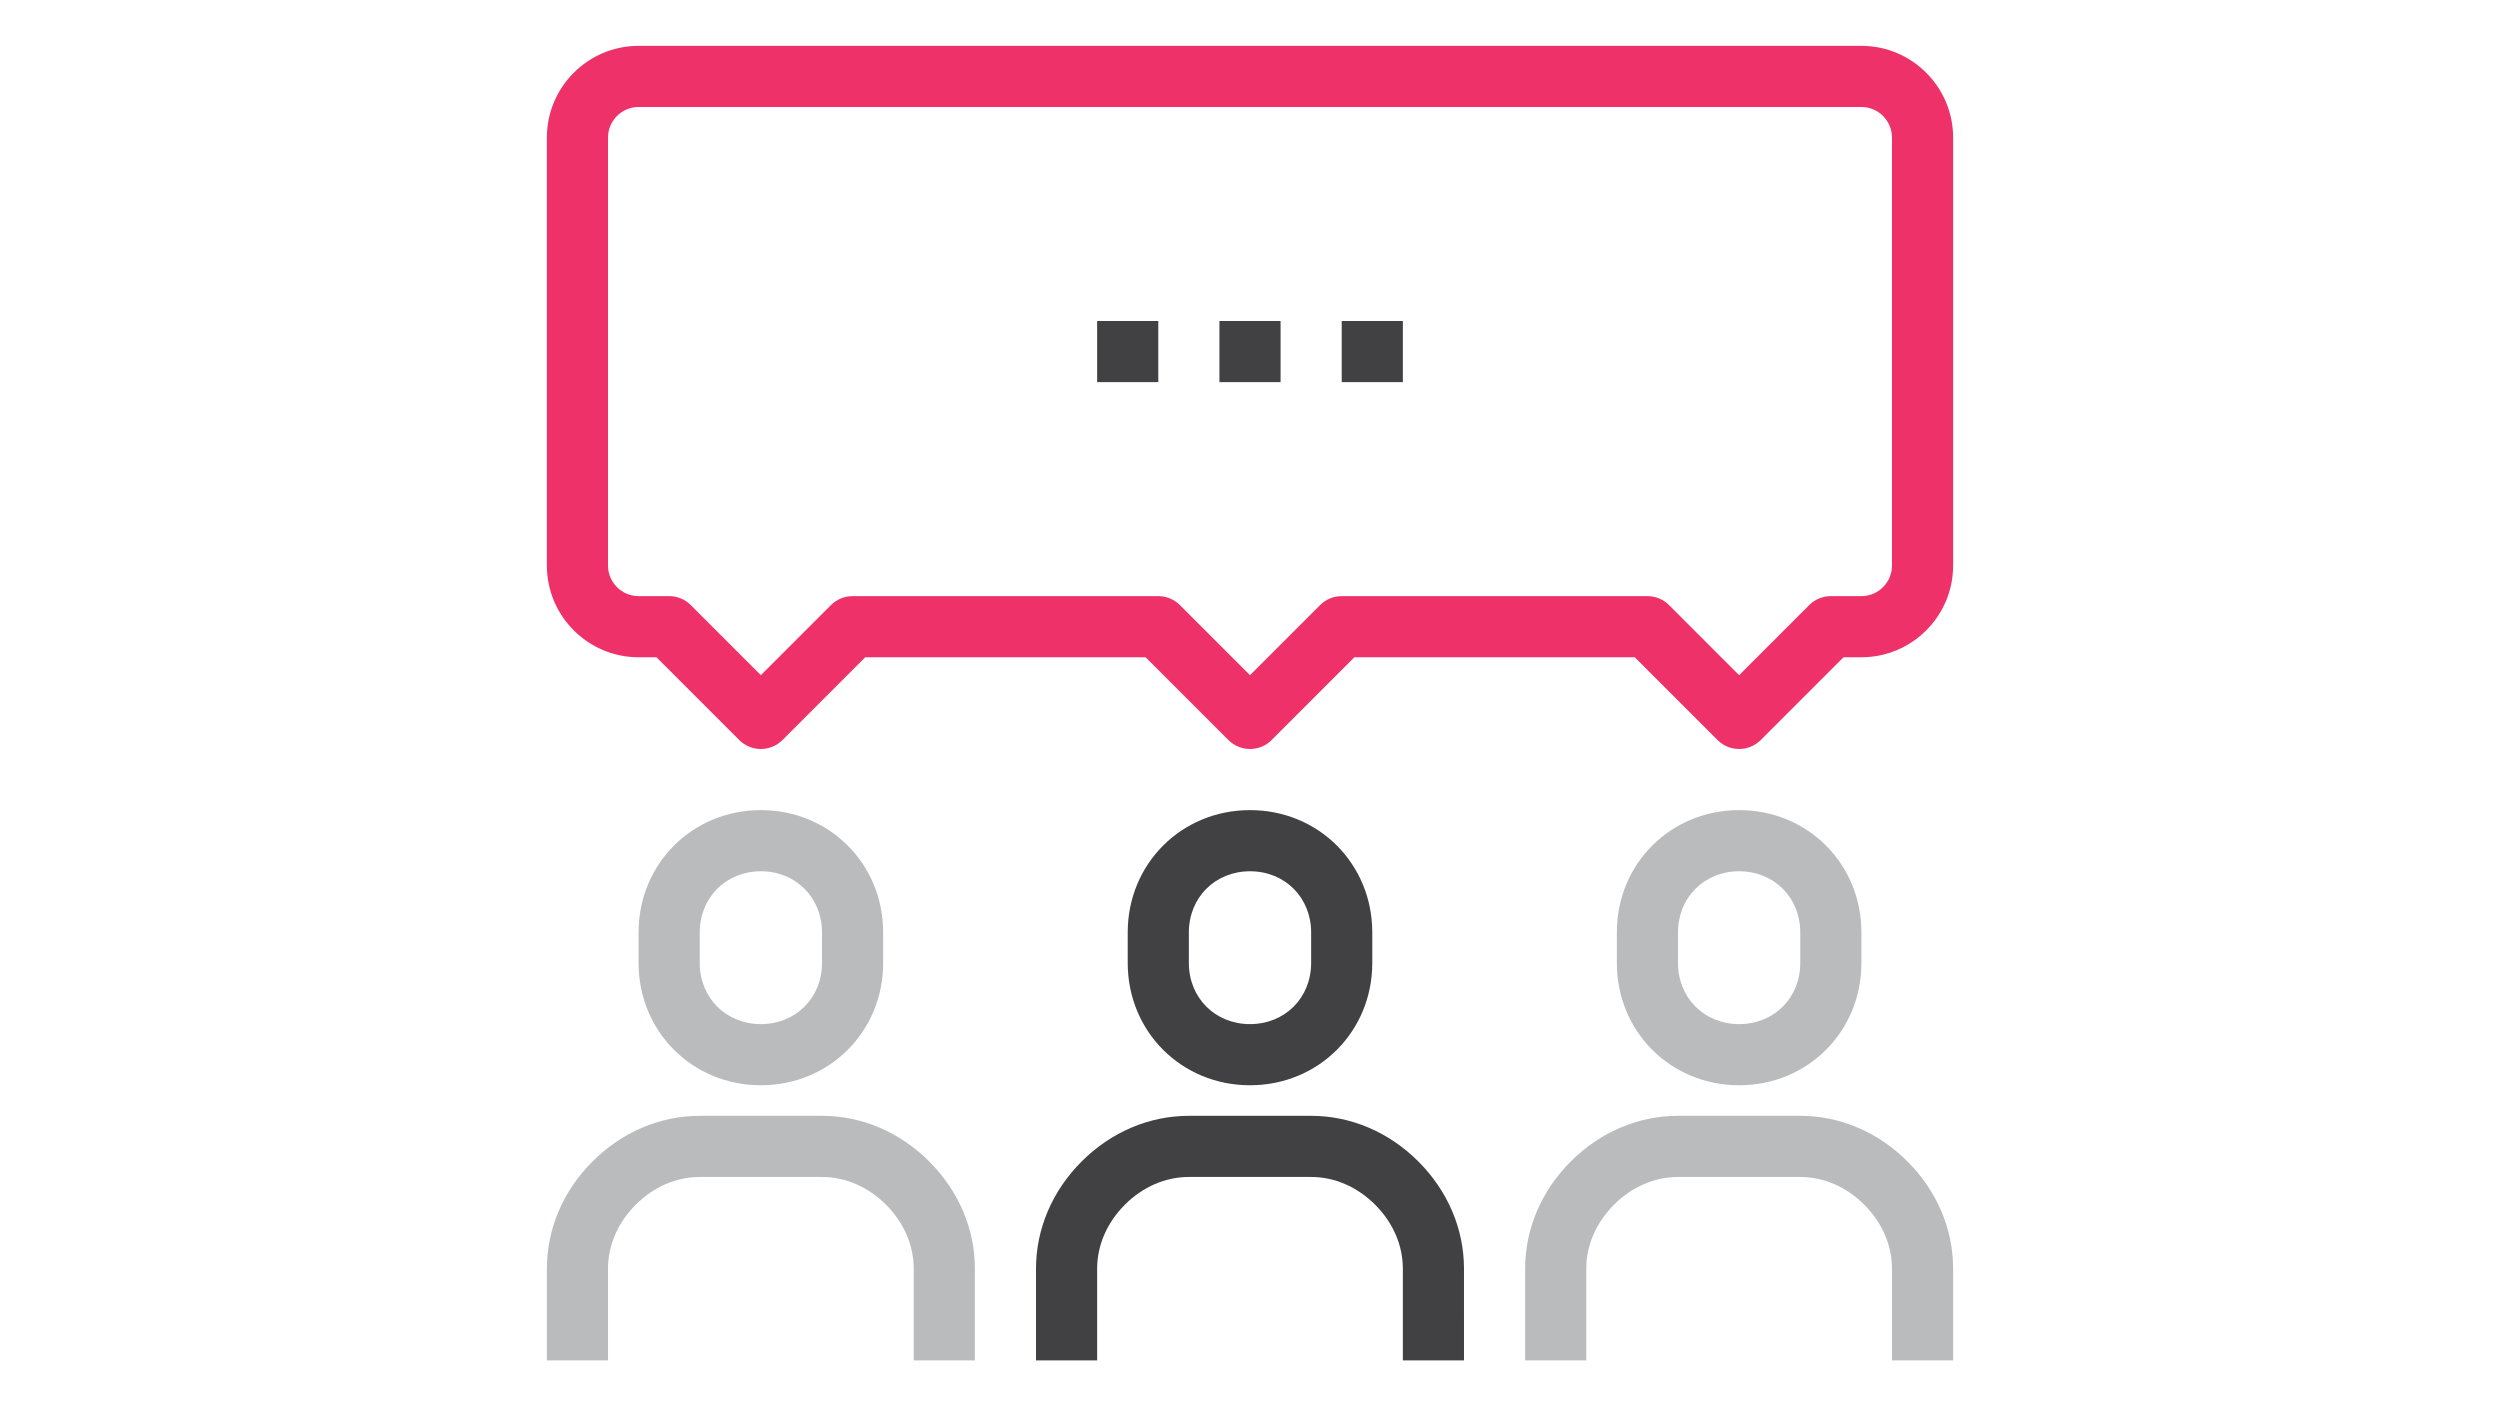 <?xml version="1.0" encoding="utf-8"?>
<!-- Generator: Adobe Illustrator 16.0.0, SVG Export Plug-In . SVG Version: 6.00 Build 0)  -->
<!DOCTYPE svg PUBLIC "-//W3C//DTD SVG 1.1//EN" "http://www.w3.org/Graphics/SVG/1.1/DTD/svg11.dtd">
<svg version="1.1" id="Capa_1" xmlns="http://www.w3.org/2000/svg" xmlns:xlink="http://www.w3.org/1999/xlink" x="0px" y="0px"
	 width="1920px" height="1080px" viewBox="0 0 1920 1080" enable-background="new 0 0 1920 1080" xml:space="preserve">
<g>
	<path fill="#B9BBBD" d="M584.349,833.479c-52.663,0-93.914-41.253-93.914-93.914v-23.479c0-52.661,41.251-93.914,93.914-93.914
		s93.913,41.251,93.913,93.914v23.479C678.26,792.226,637.01,833.479,584.349,833.479z M584.349,669.13
		c-26.766,0-46.956,20.169-46.956,46.956v23.479c0,26.79,20.19,46.956,46.956,46.956c26.765,0,46.956-20.166,46.956-46.956v-23.479
		C631.305,689.299,611.113,669.13,584.349,669.13z"/>
	<path fill="#B9BBBD" d="M748.694,1044.783h-46.955v-70.436c0-17.961-7.562-35.404-21.296-49.139
		c-13.734-13.735-31.178-21.296-49.139-21.296h-93.914c-17.961,0-35.404,7.561-49.14,21.296
		c-13.734,13.734-21.295,31.178-21.295,49.139v70.436H420v-70.436c0-30.498,12.442-59.753,35.053-82.338
		c22.609-22.609,51.84-35.053,82.338-35.053h93.914c30.498,0,59.729,12.443,82.338,35.053c22.609,22.585,35.052,51.84,35.052,82.338
		V1044.783z"/>
</g>
<g>
	<path fill="#414042" d="M959.999,833.479c-52.661,0-93.914-41.251-93.914-93.914v-23.479c0-52.661,41.251-93.914,93.914-93.914
		s93.913,41.253,93.913,93.914v23.479C1053.912,792.226,1012.662,833.479,959.999,833.479z M959.999,669.13
		c-26.766,0-46.956,20.169-46.956,46.956v23.479c0,26.79,20.19,46.956,46.956,46.956c26.789,0,46.956-20.169,46.956-46.956v-23.479
		C1006.957,689.299,986.788,669.13,959.999,669.13z"/>
	<path fill="#414042" d="M1124.348,1044.783h-46.956v-70.436c0-17.961-7.561-35.404-21.296-49.139
		c-13.734-13.735-31.178-21.296-49.139-21.296h-93.914c-17.961,0-35.404,7.561-49.139,21.296
		c-13.735,13.734-21.296,31.178-21.296,49.139v70.436h-46.956v-70.436c0-30.498,12.443-59.753,35.053-82.338
		c22.609-22.609,51.84-35.053,82.338-35.053h93.914c30.498,0,59.729,12.443,82.338,35.053s35.053,51.84,35.053,82.338V1044.783z"/>
</g>
<g>
	<path fill="#B9BBBD" d="M1335.651,833.479c-52.661,0-93.913-41.251-93.913-93.914v-23.479c0-52.661,41.25-93.914,93.913-93.914
		c52.661,0,93.914,41.251,93.914,93.914v23.479C1429.565,792.226,1388.313,833.479,1335.651,833.479z M1335.651,669.13
		c-26.789,0-46.956,20.169-46.956,46.956v23.479c0,26.79,20.169,46.956,46.956,46.956s46.956-20.169,46.956-46.956v-23.479
		C1382.607,689.299,1362.441,669.13,1335.651,669.13z"/>
	<path fill="#B9BBBD" d="M1500,1044.783h-46.956v-70.436c0-17.961-7.561-35.404-21.295-49.139
		c-13.735-13.735-31.179-21.296-49.14-21.296h-93.914c-17.961,0-35.404,7.561-49.139,21.296
		c-13.734,13.734-21.296,31.178-21.296,49.139v70.436h-46.955v-70.436c0-30.498,12.442-59.729,35.052-82.338
		s51.84-35.053,82.338-35.053h93.914c30.498,0,59.729,12.443,82.338,35.053S1500,943.85,1500,974.348V1044.783z"/>
</g>
<path fill="#EE3168" d="M1335.651,575.217c-6.011,0-12.02-2.301-16.599-6.879l-63.556-63.557h-215.344l-63.556,63.557
	c-9.181,9.181-24.019,9.181-33.199,0l-63.557-63.557H664.499l-63.557,63.557c-9.181,9.181-24.019,9.181-33.199,0l-63.556-63.557
	h-13.753c-38.834,0-70.435-31.601-70.435-70.435V105.652c0-38.834,31.601-70.435,70.435-70.435h939.131
	c38.834,0,70.435,31.601,70.435,70.435v328.694c0,38.834-31.601,70.435-70.435,70.435h-13.759l-63.557,63.557
	C1347.672,572.916,1341.663,575.217,1335.651,575.217z M1030.434,457.826h234.783c6.244,0,12.209,2.465,16.599,6.878l53.836,53.837
	l53.837-53.837c4.389-4.413,10.354-6.878,16.598-6.878h23.479c12.96,0,23.479-10.541,23.479-23.479V105.652
	c0-12.936-10.519-23.479-23.479-23.479H490.435c-12.936,0-23.479,10.541-23.479,23.479v328.694
	c0,12.938,10.543,23.479,23.479,23.479h23.479c6.223,0,12.209,2.465,16.598,6.878l53.837,53.837l53.836-53.837
	c4.392-4.413,10.378-6.878,16.599-6.878h234.783c6.223,0,12.209,2.465,16.599,6.878l53.836,53.837l53.837-53.837
	C1018.227,460.291,1024.189,457.826,1030.434,457.826z"/>
<g>
	<rect x="842.608" y="246.521" fill="#414042" width="46.956" height="46.956"/>
	<rect x="936.522" y="246.521" fill="#414042" width="46.955" height="46.956"/>
	<rect x="1030.434" y="246.521" fill="#414042" width="46.956" height="46.956"/>
</g>
</svg>
